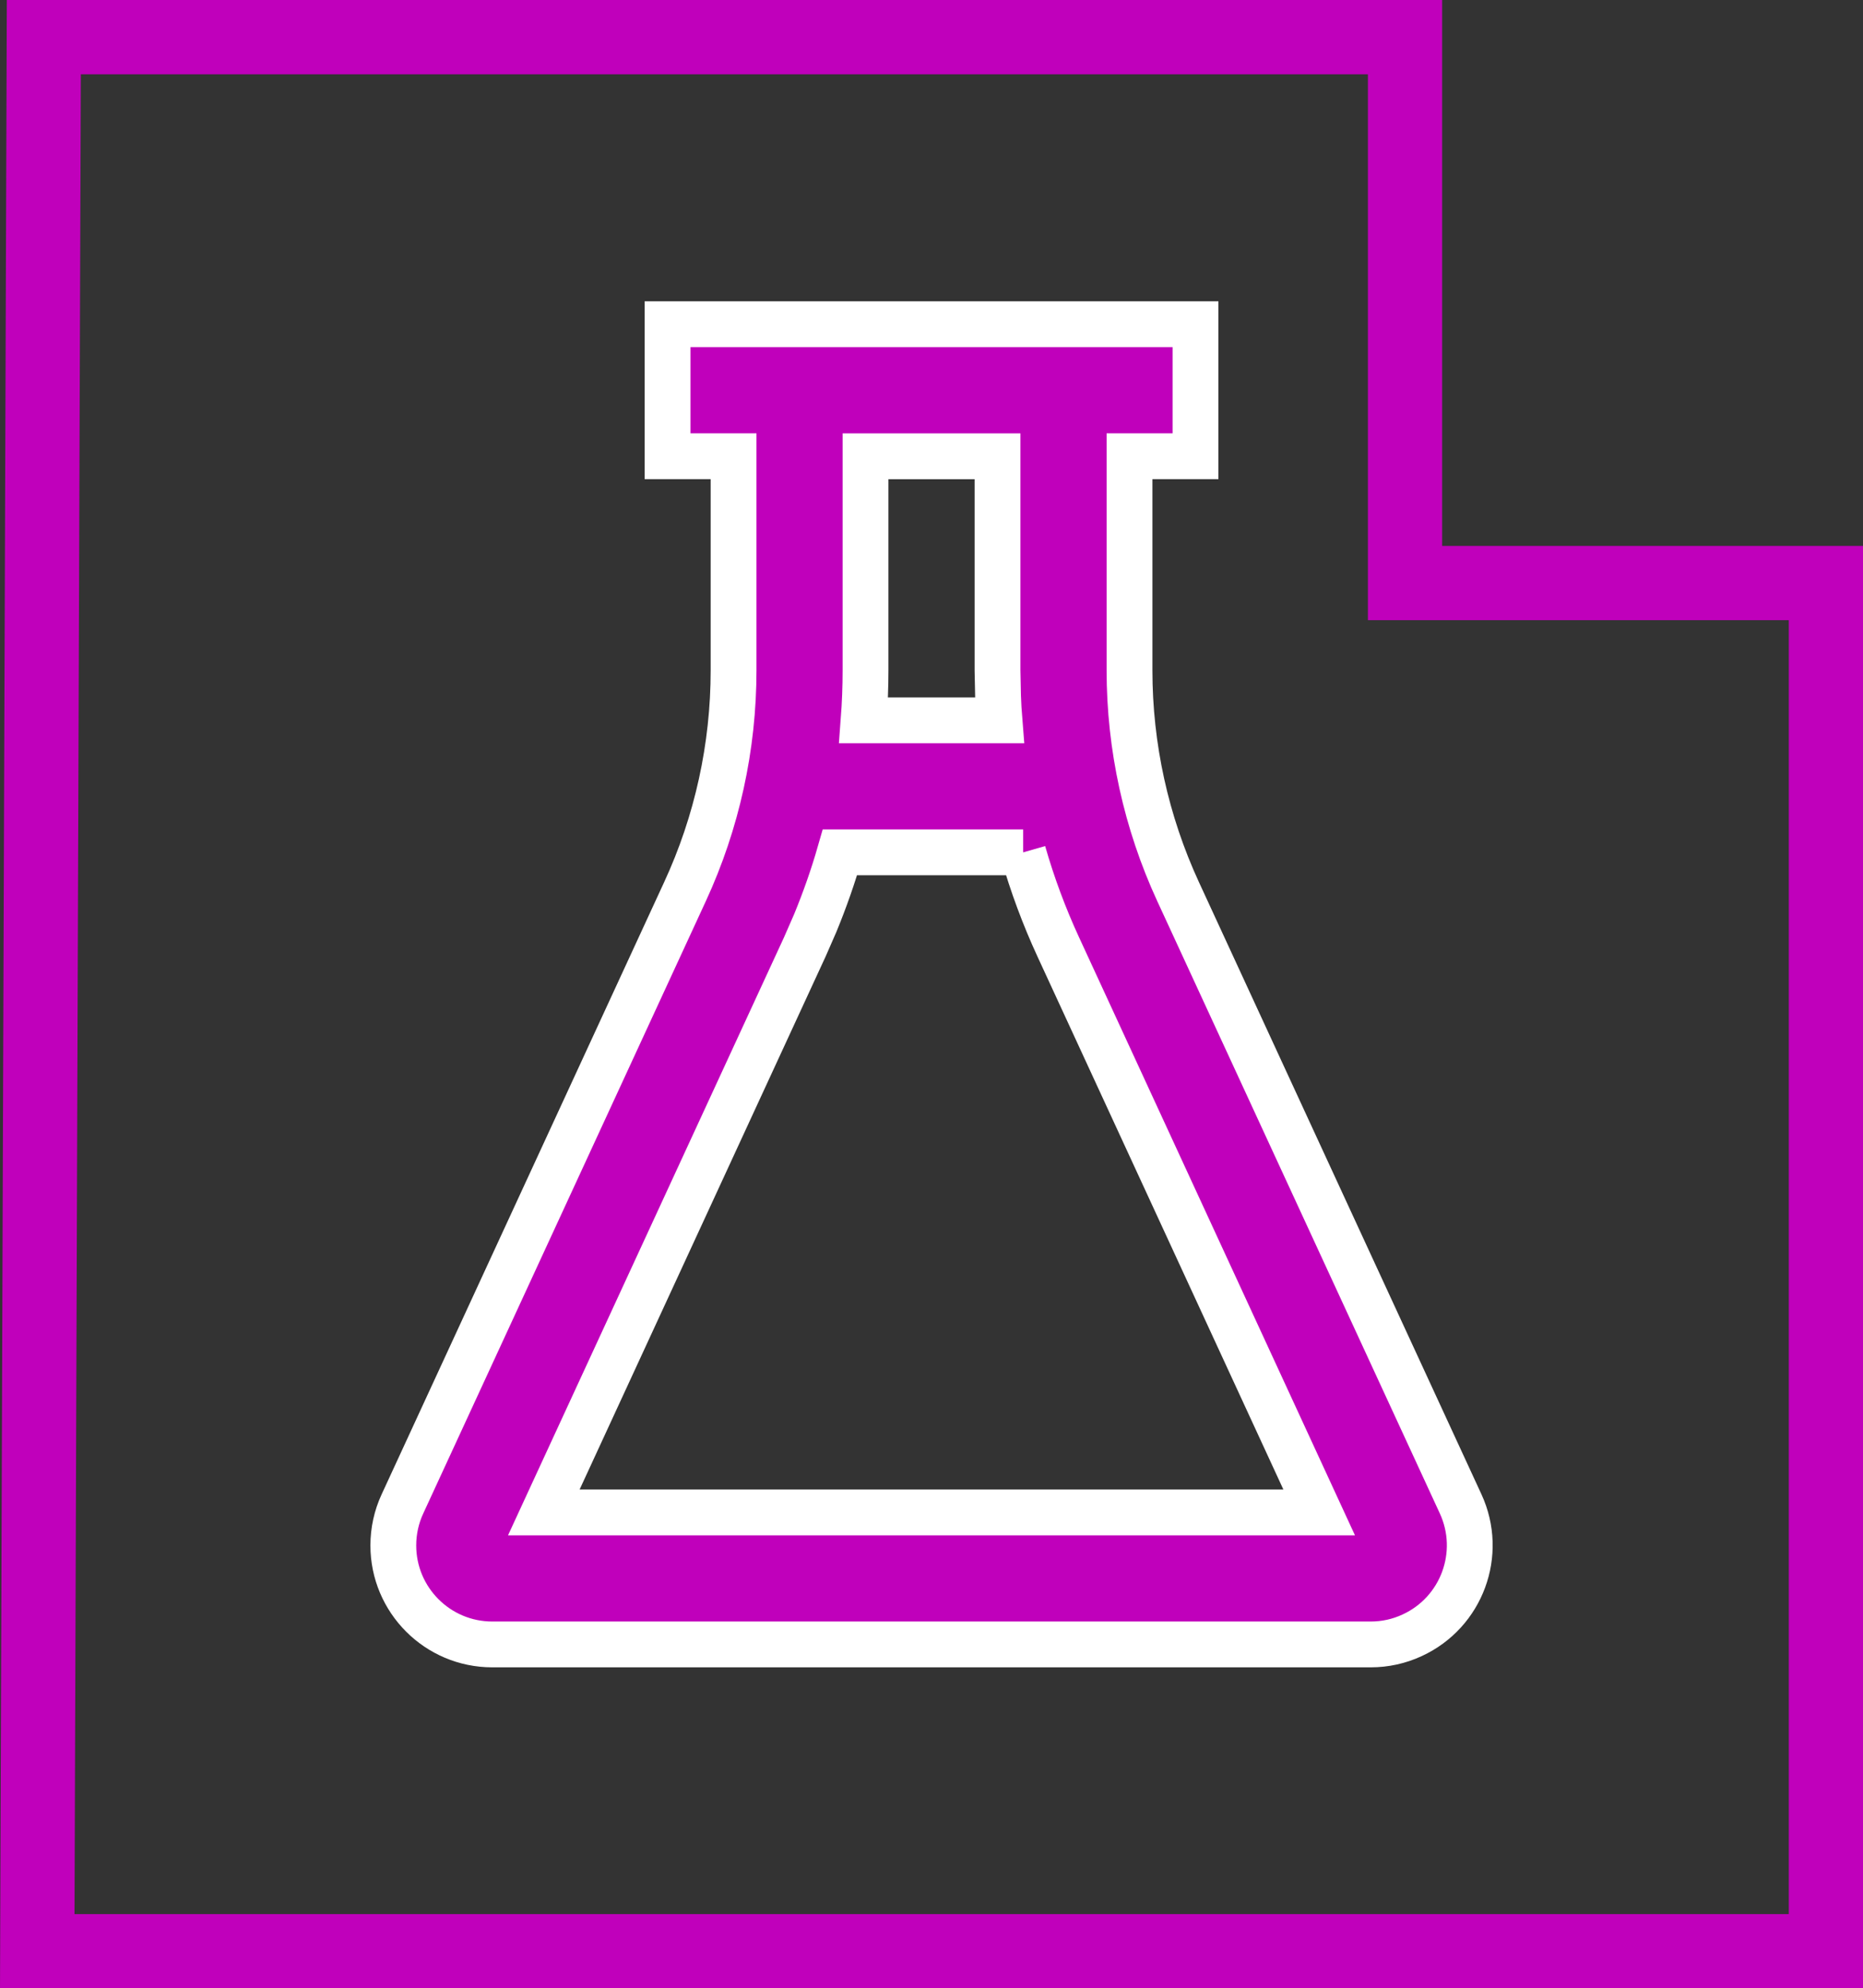 <?xml version="1.0" encoding="UTF-8" standalone="no"?>
<!-- Created with Inkscape (http://www.inkscape.org/) -->

<svg
   width="48.807mm"
   height="52.077mm"
   viewBox="0 0 48.807 52.077"
   version="1.1"
   id="svg5"
   xml:space="preserve"
   inkscape:version="1.2.2 (732a01da63, 2022-12-09)"
   sodipodi:docname="web-experiment-logo-no_txt.svg"
   xmlns:inkscape="http://www.inkscape.org/namespaces/inkscape"
   xmlns:sodipodi="http://sodipodi.sourceforge.net/DTD/sodipodi-0.dtd"
   xmlns="http://www.w3.org/2000/svg"
   xmlns:svg="http://www.w3.org/2000/svg"><rect x="0" y="0" width="48.807" height="52.077" fill="#333333" stroke="none"/><sodipodi:namedview
     id="namedview7"
     pagecolor="#ffffff"
     bordercolor="#000000"
     borderopacity="0.25"
     inkscape:showpageshadow="2"
     inkscape:pageopacity="0.0"
     inkscape:pagecheckerboard="0"
     inkscape:deskcolor="#d1d1d1"
     inkscape:document-units="mm"
     showgrid="false"
     inkscape:zoom="0.76791526"
     inkscape:cx="-126.31602"
     inkscape:cy="513.07745"
     inkscape:window-width="1920"
     inkscape:window-height="1017"
     inkscape:window-x="2488"
     inkscape:window-y="-8"
     inkscape:window-maximized="1"
     inkscape:current-layer="layer1"><inkscape:grid
       type="xygrid"
       id="grid3667" /></sodipodi:namedview><defs
     id="defs2" /><g
     inkscape:label="Calque 1"
     inkscape:groupmode="layer"
     id="layer1"
     transform="translate(-14.873,-86.198)"><path
       d="m 46.193,94.689 v 3.458 h -1.729 v 5.607 c 0,2.002 0.434,3.978 1.272,5.795 l 7.403,16.037 c 0.6,1.302 0.031,2.842 -1.269,3.441 -0.341,0.159 -0.711,0.24 -1.086,0.24 H 27.77 c -1.432,0 -2.593,-1.162 -2.593,-2.593 0,-0.375 0.081,-0.747 0.239,-1.087 l 7.403,-16.037 c 0.839,-1.815 1.272,-3.793 1.272,-5.795 V 98.147 H 32.362 V 94.689 Z M 41.677,108.522 h -4.799 c -0.18,0.628 -0.398,1.247 -0.647,1.852 l -0.273,0.624 -6.838,14.812 h 20.313 l -6.836,-14.812 c -0.37,-0.802 -0.678,-1.63 -0.92,-2.476 z m -4.129,-4.768 c 0,0.437 -0.017,0.875 -0.05,1.311 h 3.558 c -0.017,-0.209 -0.028,-0.418 -0.036,-0.629 l -0.014,-0.681 v -5.607 h -3.458 z"
       id="path11"
       style="display:inline;fill:#c000bb;fill-opacity:1;stroke:#ffffff;stroke-width:1.2;stroke-miterlimit:4;stroke-dasharray:none;stroke-opacity:1;paint-order:fill markers stroke"
       inkscape:label="flask"
       inkscape:export-filename="web-experiment-logo-no_txt-black.svg"
       inkscape:export-xdpi="96"
       inkscape:export-ydpi="96" /><path
       style="fill:#ff00ff;fill-opacity:0;stroke:#c000bb;stroke-width:1.945;stroke-opacity:1;paint-order:fill markers stroke"
       d="M 16.021,87.171 H 51.682 V 101.469 H 62.708 V 137.302 H 15.849 Z"
       id="path375" /></g></svg>
